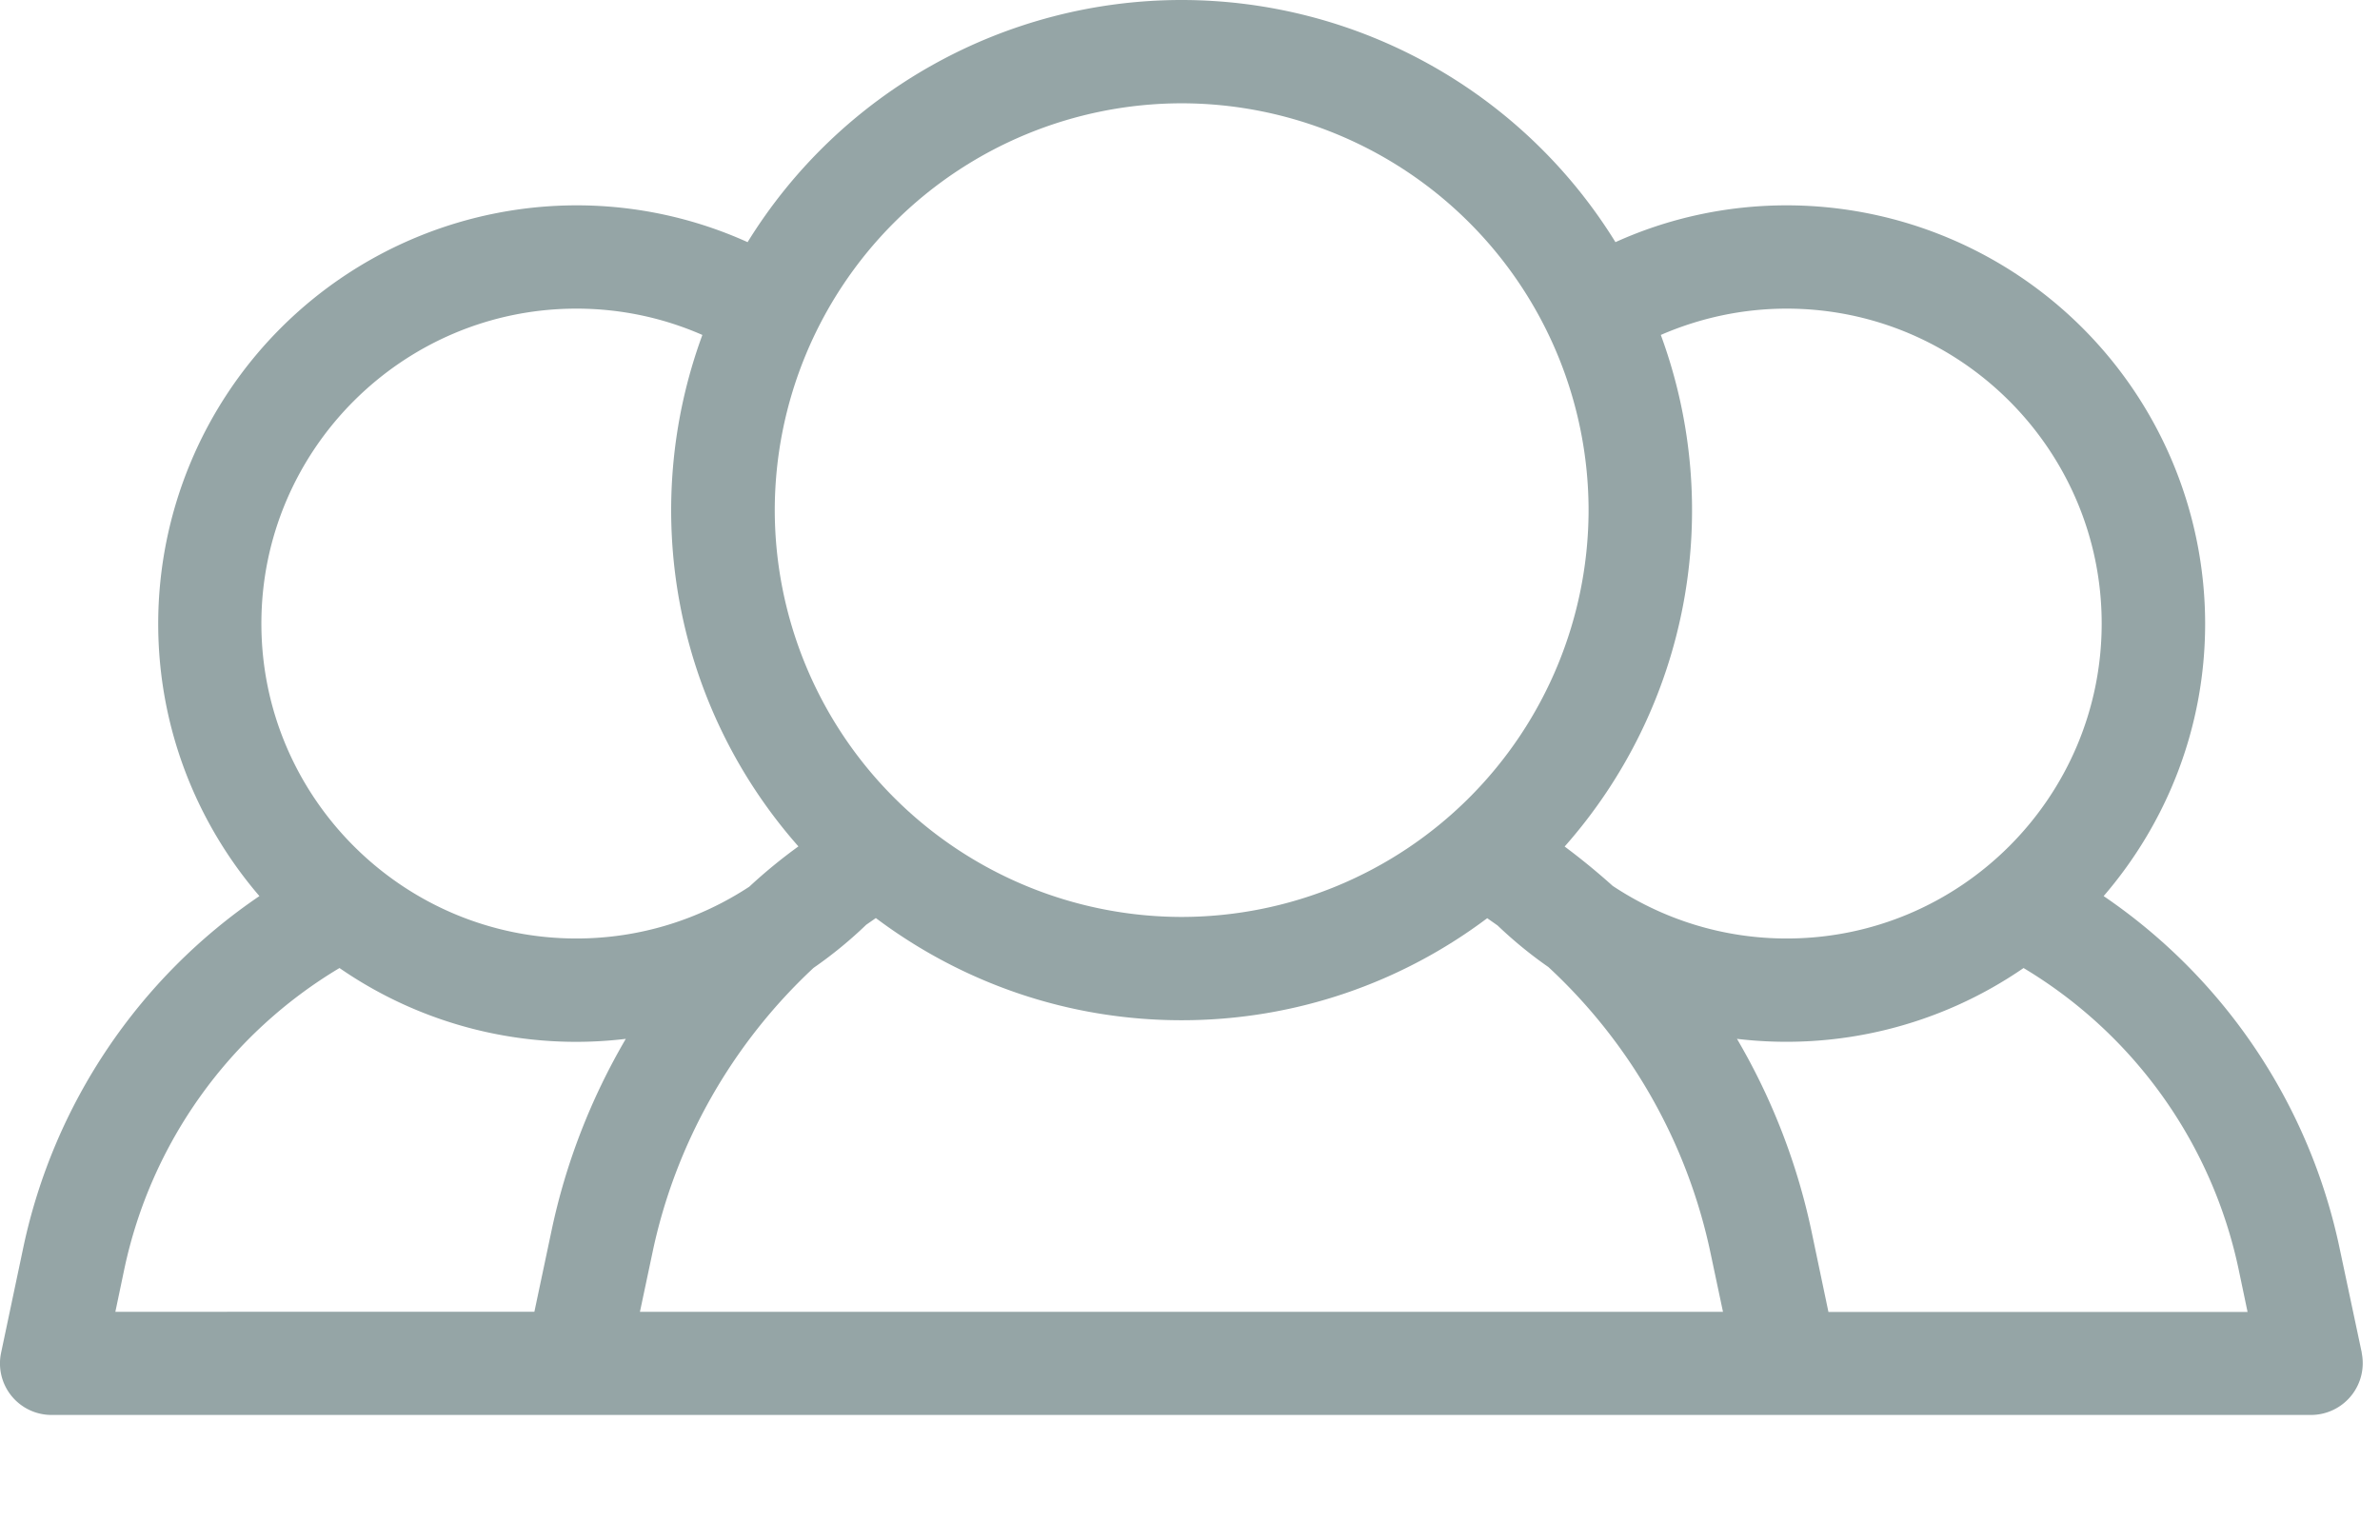 <svg xmlns="http://www.w3.org/2000/svg" width="17" height="11" viewBox="0 0 17 11">
    <path fill="#95A5A6" fill-rule="evenodd" d="M13.06 9.372l-.121-.577a4.593 4.593 0 0 0-.532-1.373 2.984 2.984 0 0 0 2.047-.506 3.306 3.306 0 0 1 1.535 2.147l.065.31H13.06zm-8.489 0l.09-.425c.164-.78.57-1.492 1.15-2.032.134-.093.26-.196.376-.308l.069-.048c.61.458 1.365.73 2.184.73.818 0 1.575-.272 2.183-.729l.074.052c.113.108.235.208.363.297a3.873 3.873 0 0 1 1.157 2.038l.09.425H4.57zm-3.682-.31a3.303 3.303 0 0 1 1.536-2.146 2.97 2.97 0 0 0 2.045.506c-.248.424-.429.887-.531 1.373l-.122.577H.824l.065-.31zm3.228-6.857c.32 0 .624.067.9.188a3.628 3.628 0 0 0 .686 3.654 3.722 3.722 0 0 0-.351.288c-.355.233-.779.37-1.235.37-1.24 0-2.25-1.01-2.25-2.25s1.01-2.25 2.25-2.25zM8.44.738a2.91 2.91 0 0 1 2.907 2.906A2.91 2.91 0 0 1 8.44 6.551a2.91 2.91 0 0 1-2.906-2.907A2.91 2.91 0 0 1 8.44.738zm4.322 1.467c1.241 0 2.25 1.01 2.25 2.25s-1.009 2.25-2.25 2.25c-.459 0-.886-.139-1.243-.376a4.822 4.822 0 0 0-.343-.281 3.627 3.627 0 0 0 .687-3.655c.276-.12.58-.188.9-.188zm4.108 7.46l-.16-.754a4.05 4.05 0 0 0-1.684-2.509c.451-.524.725-1.204.725-1.947a2.991 2.991 0 0 0-2.989-2.988c-.435 0-.85.094-1.223.263A3.644 3.644 0 0 0 8.44 0a3.644 3.644 0 0 0-3.1 1.73 2.965 2.965 0 0 0-1.223-.263A2.991 2.991 0 0 0 1.13 4.455c0 .743.273 1.423.723 1.947A4.048 4.048 0 0 0 .167 8.91l-.159.754a.368.368 0 0 0 .361.445h16.14a.37.37 0 0 0 .36-.445z"/>
</svg>
